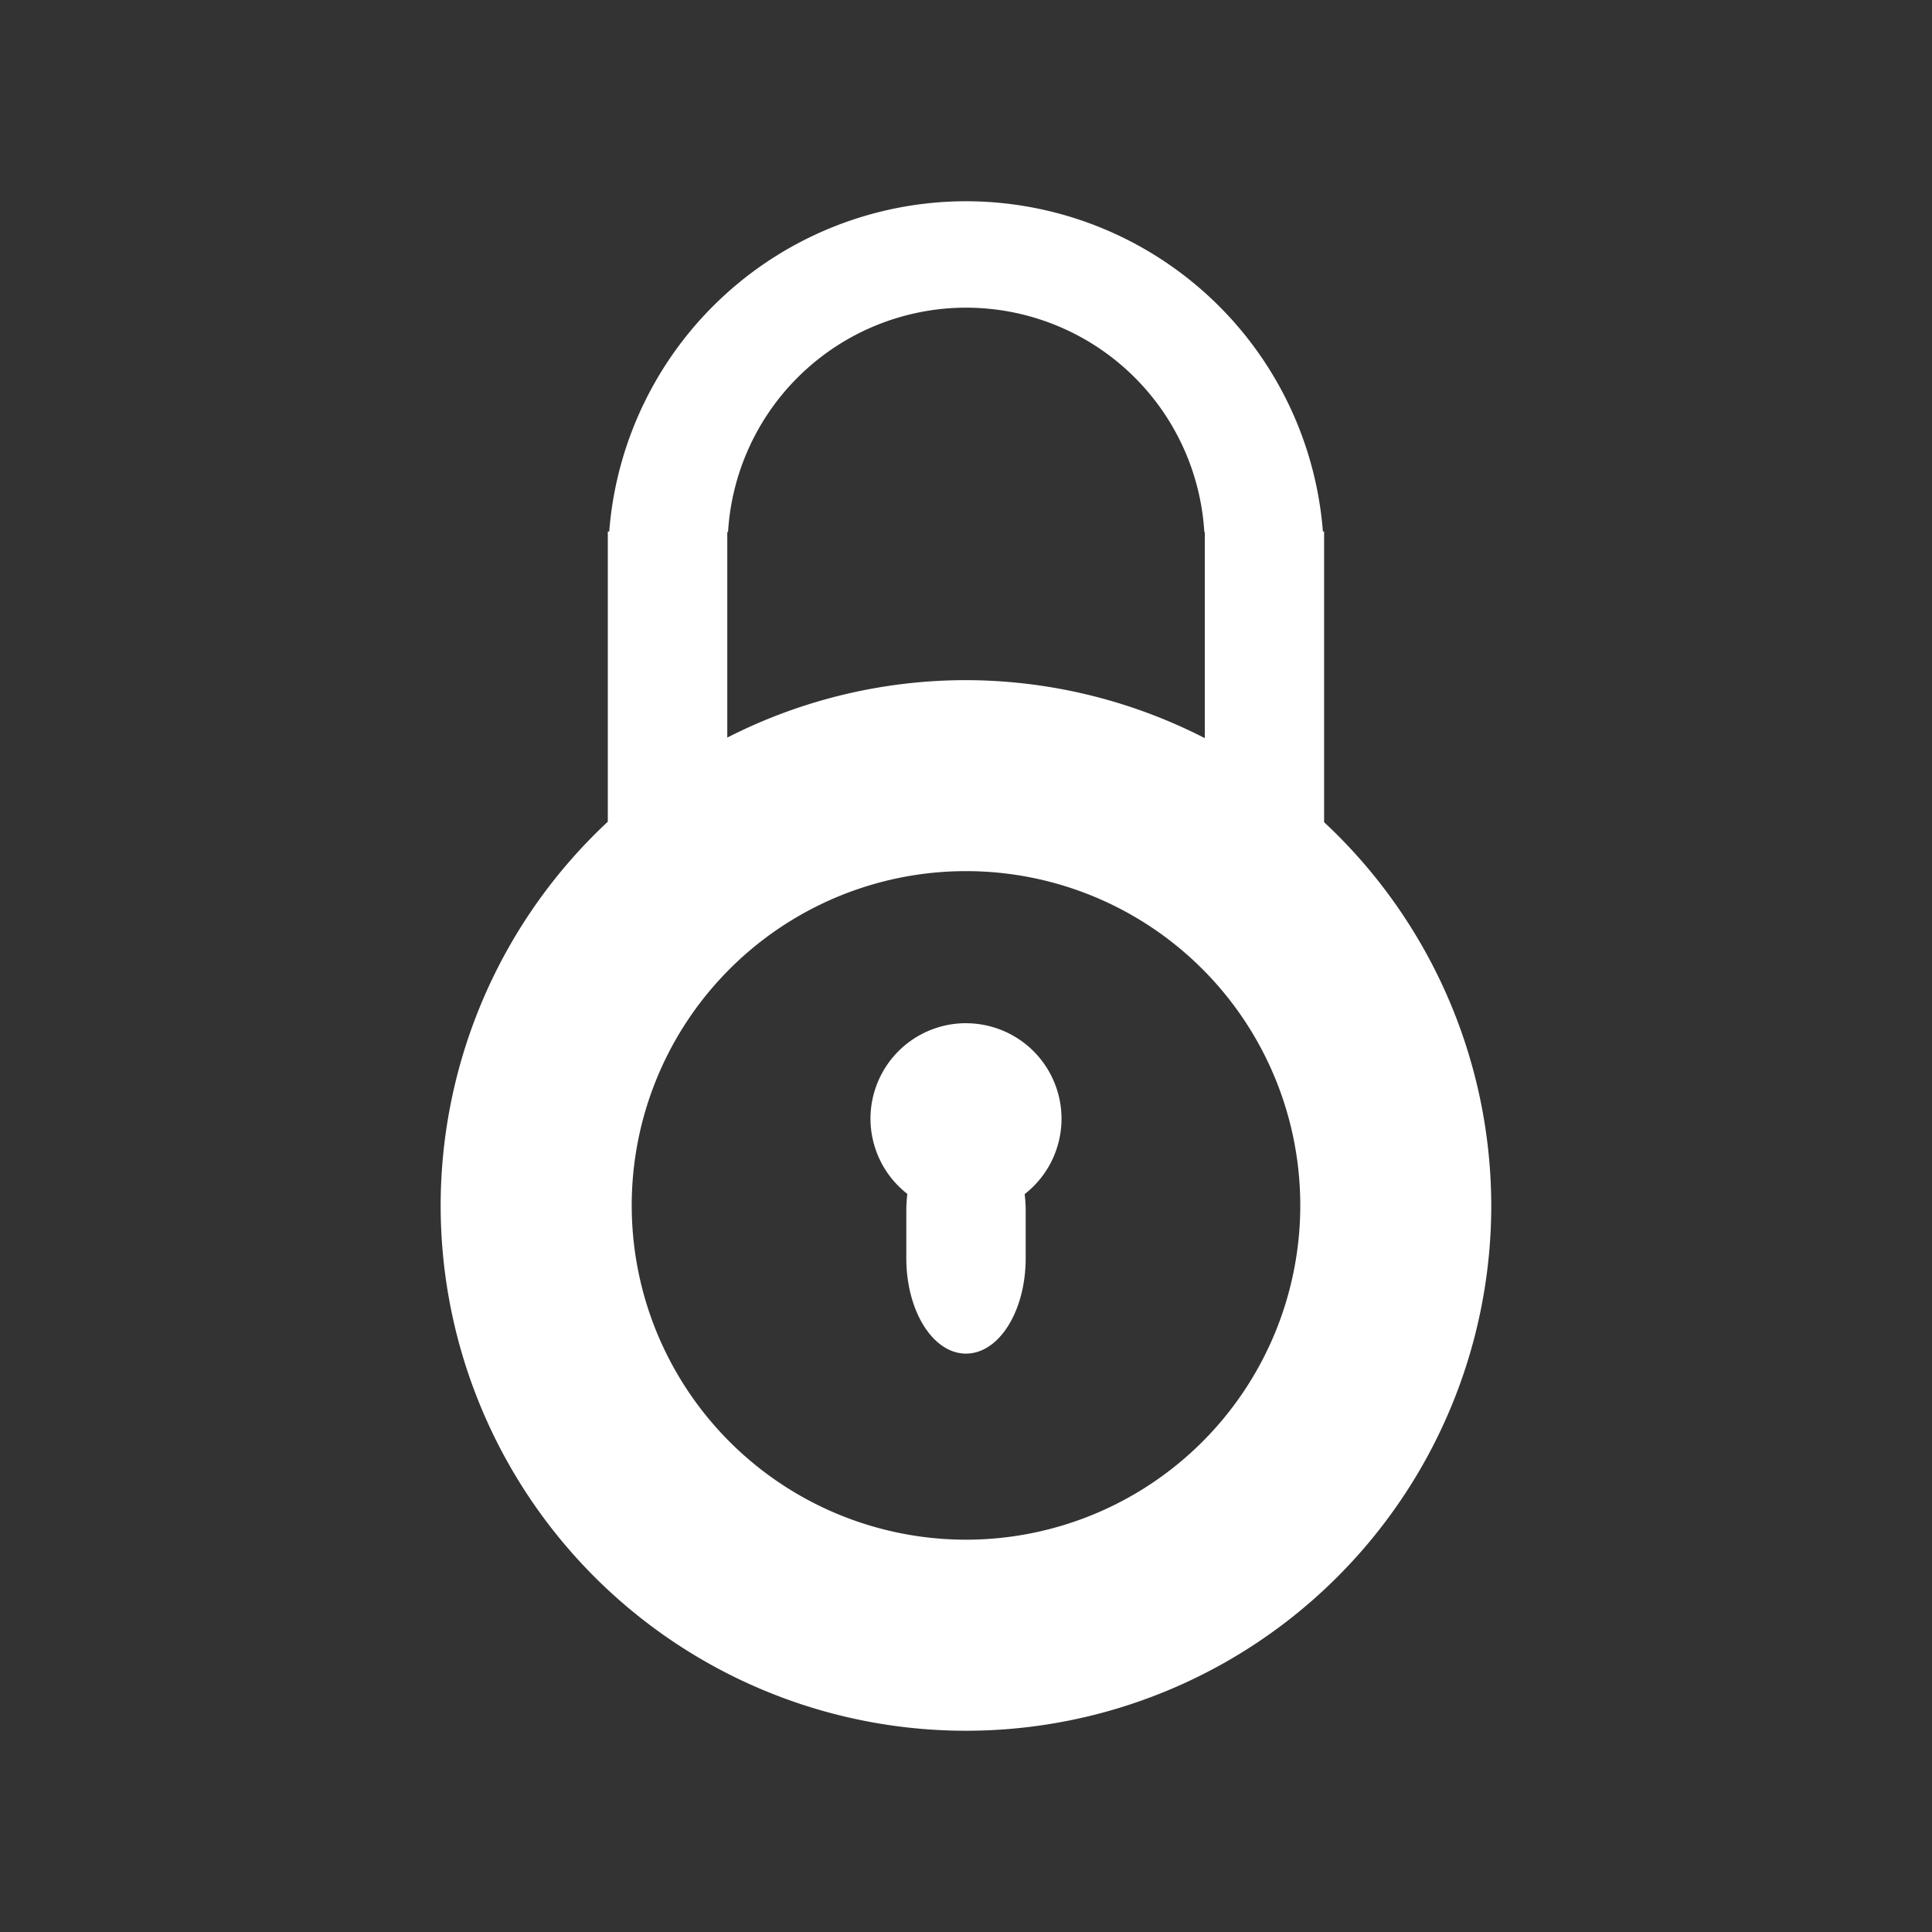 <?xml version="1.0" encoding="UTF-8"?>
<svg version="1.1" viewBox="0 0 48 48" xmlns="http://www.w3.org/2000/svg">
    <rect x="0" y="0" width="48" height="48" fill="#333333" stroke="none"/>
    <path d="m24 5a8.899 8.899 0 0 0-8.864 8.206h-0.035v7.209a13.051 13.051 0 0 0-4.153 9.534 13.051 13.051 0 0 0 13.051 13.051 13.051 13.051 0 0 0 13.051-13.051 13.051 13.051 0 0 0-4.153-9.522v-7.221h-0.03a8.899 8.899 0 0 0-8.868-8.206zm-0.056 2.644a5.932 5.932 0 0 1 0.056 0 5.932 5.932 0 0 1 5.921 5.576h0.012v5.119a13.051 13.051 0 0 0-5.932-1.441 13.051 13.051 0 0 0-5.932 1.427v-5.105h0.019a5.932 5.932 0 0 1 5.858-5.576zm0.056 13.999a8.305 8.305 0 0 1 8.305 8.305 8.305 8.305 0 0 1-8.305 8.305 8.305 8.305 0 0 1-8.305-8.305 8.305 8.305 0 0 1 8.305-8.305z" fill="#fff"/>
    <path d="m24 25.421a2.373 2.373 0 0 0-2.373 2.373 2.373 2.373 0 0 0 0.915 1.868c-0.014 0.133-0.025 0.268-0.025 0.408v1.187c0 1.315 0.661 2.373 1.483 2.373s1.483-1.058 1.483-2.373v-1.187c0-0.138-0.011-0.272-0.025-0.403a2.373 2.373 0 0 0 0.915-1.872 2.373 2.373 0 0 0-2.373-2.373z" fill="#fff"/>
</svg>
